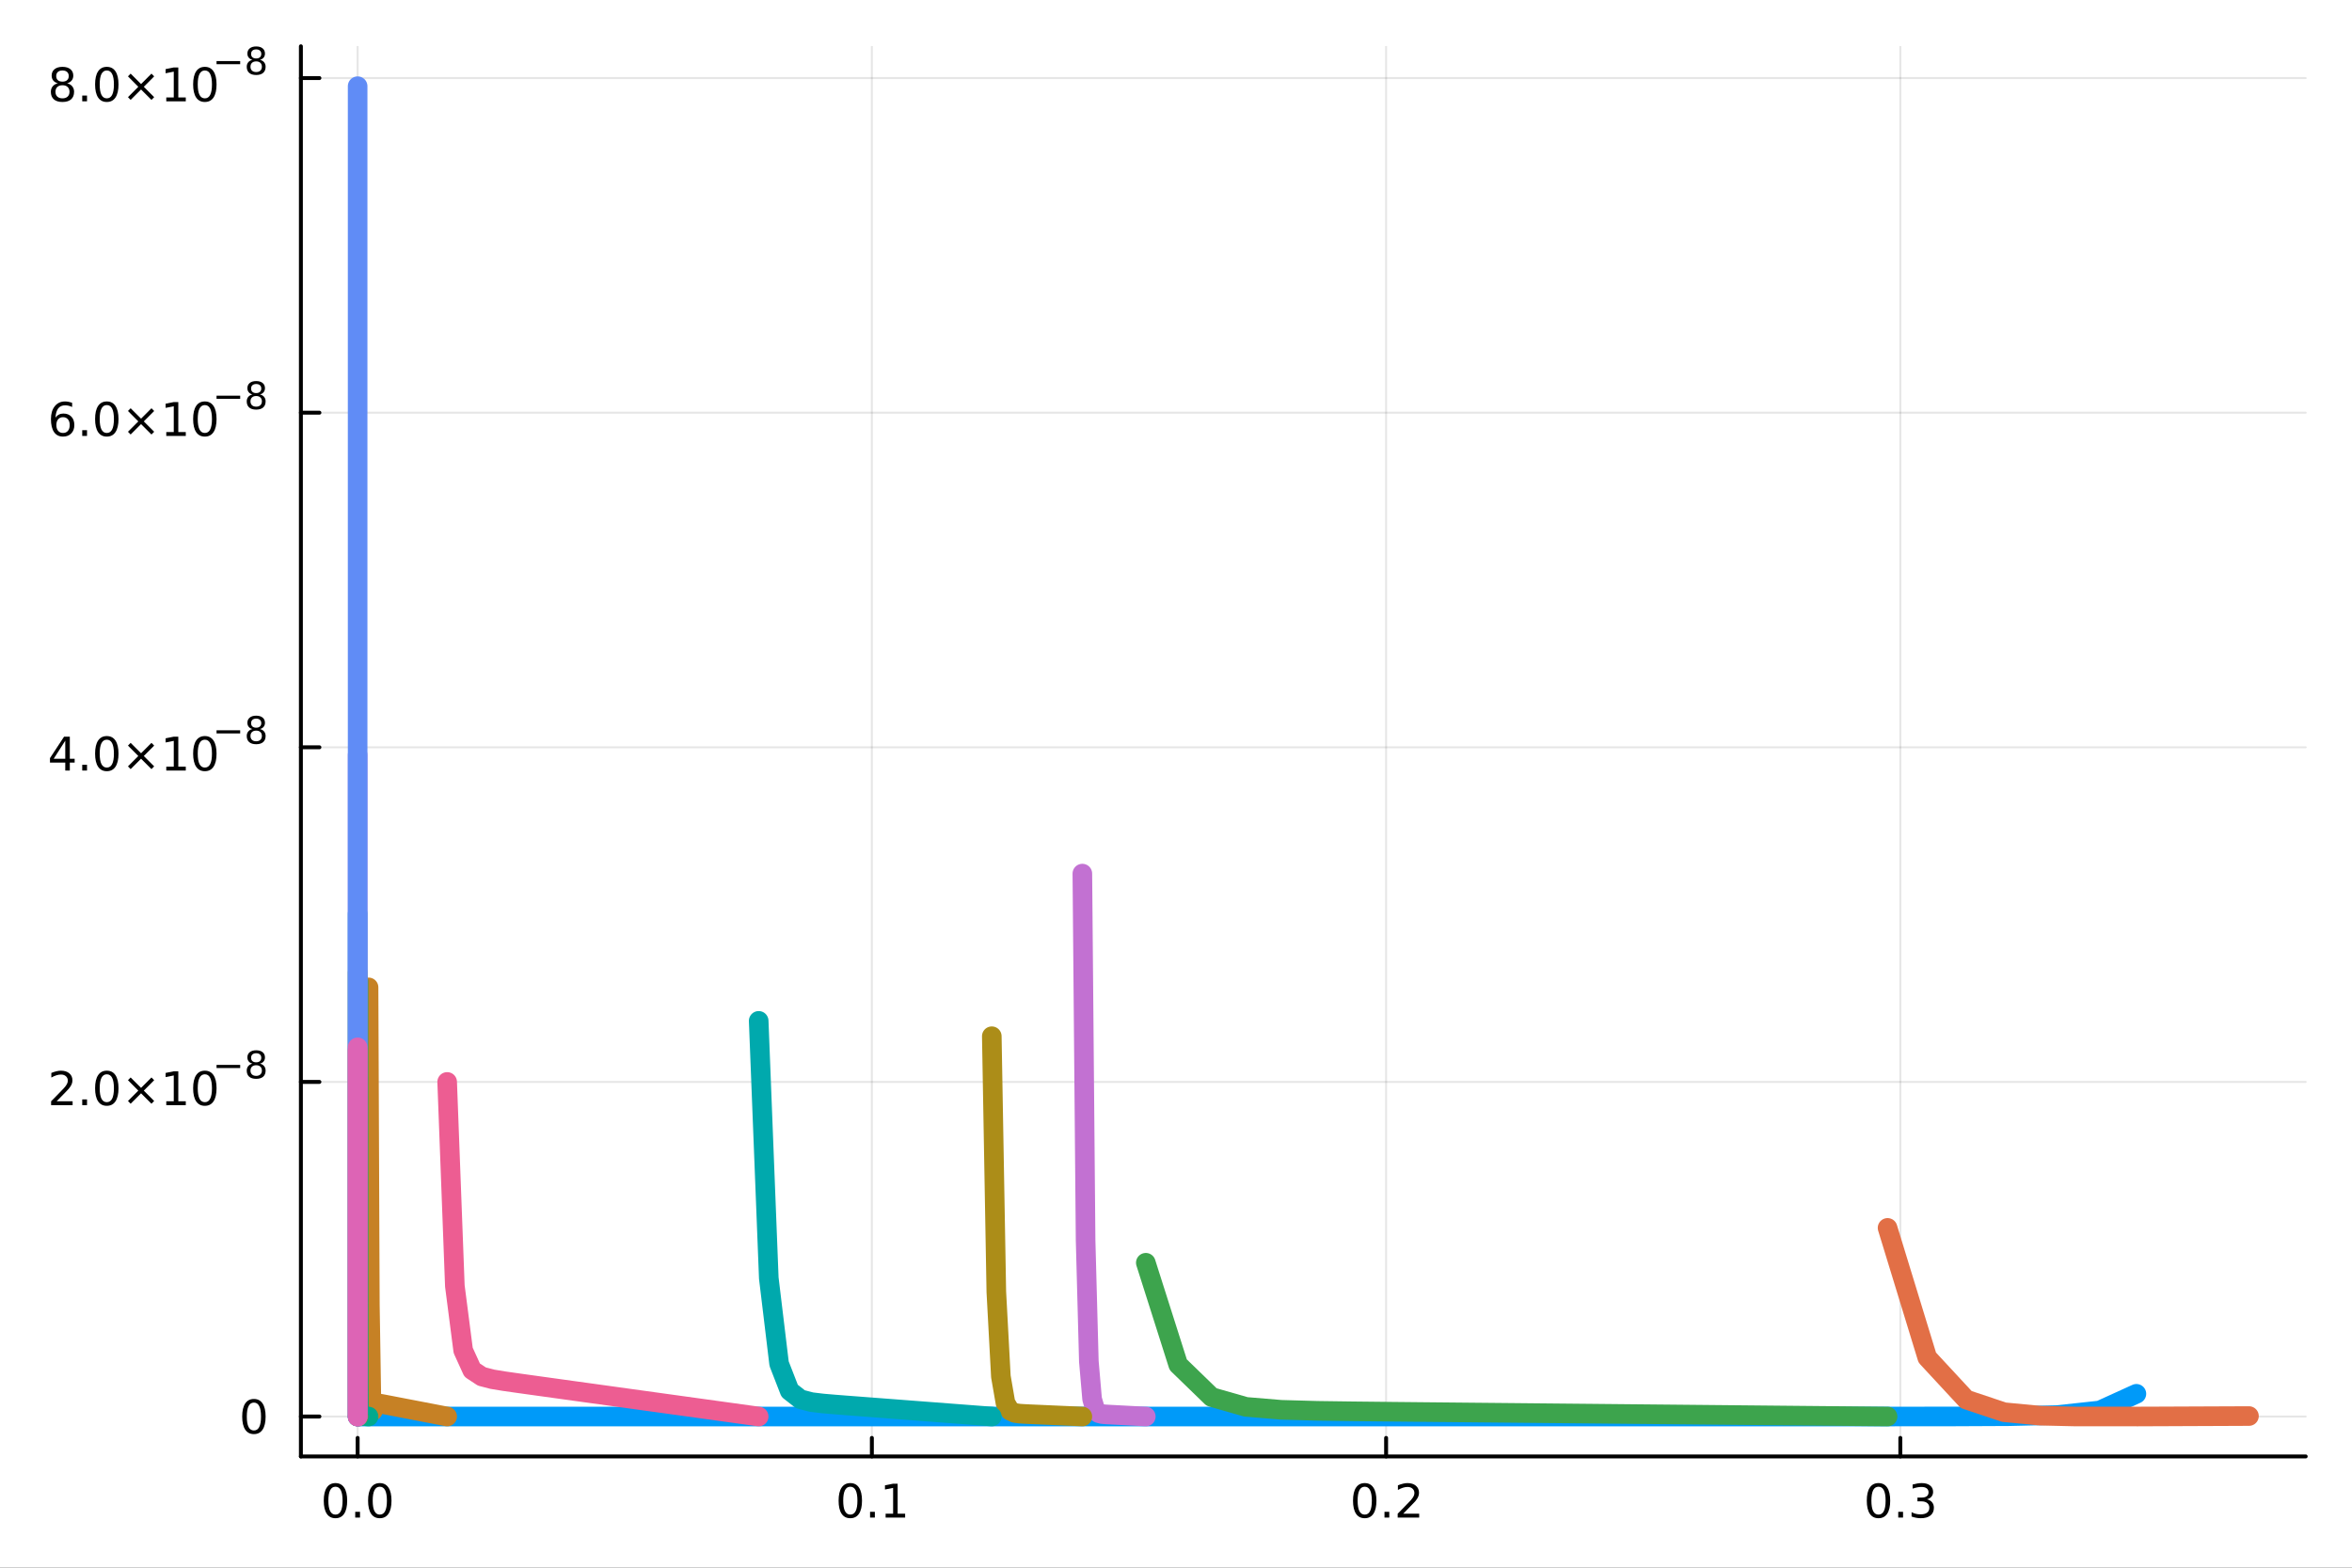 <?xml version="1.0" encoding="utf-8"?>
<svg xmlns="http://www.w3.org/2000/svg" xmlns:xlink="http://www.w3.org/1999/xlink" width="600" height="400" viewBox="0 0 2400 1600">
<rect x="0" y="0" width="2400" height="1600" fill="#333333" stroke="none"/>
<defs>
  <clipPath id="clip410">
    <rect x="0" y="0" width="2400" height="1600"/>
  </clipPath>
</defs>
<path clip-path="url(#clip410)" d="M0 1600 L2400 1600 L2400 0 L0 0  Z" fill="#ffffff" fill-rule="evenodd" fill-opacity="1"/>
<defs>
  <clipPath id="clip411">
    <rect x="480" y="0" width="1681" height="1600"/>
  </clipPath>
</defs>
<path clip-path="url(#clip410)" d="M307.034 1486.45 L2352.76 1486.45 L2352.76 47.244 L307.034 47.244  Z" fill="#ffffff" fill-rule="evenodd" fill-opacity="1"/>
<defs>
  <clipPath id="clip412">
    <rect x="307" y="47" width="2047" height="1440"/>
  </clipPath>
</defs>
<polyline clip-path="url(#clip412)" style="stroke:#000000; stroke-linecap:round; stroke-linejoin:round; stroke-width:2; stroke-opacity:0.1; fill:none" points="364.932,1486.45 364.932,47.244 "/>
<polyline clip-path="url(#clip412)" style="stroke:#000000; stroke-linecap:round; stroke-linejoin:round; stroke-width:2; stroke-opacity:0.1; fill:none" points="889.662,1486.45 889.662,47.244 "/>
<polyline clip-path="url(#clip412)" style="stroke:#000000; stroke-linecap:round; stroke-linejoin:round; stroke-width:2; stroke-opacity:0.1; fill:none" points="1414.39,1486.45 1414.39,47.244 "/>
<polyline clip-path="url(#clip412)" style="stroke:#000000; stroke-linecap:round; stroke-linejoin:round; stroke-width:2; stroke-opacity:0.1; fill:none" points="1939.12,1486.45 1939.12,47.244 "/>
<polyline clip-path="url(#clip412)" style="stroke:#000000; stroke-linecap:round; stroke-linejoin:round; stroke-width:2; stroke-opacity:0.1; fill:none" points="307.034,1445.72 2352.76,1445.72 "/>
<polyline clip-path="url(#clip412)" style="stroke:#000000; stroke-linecap:round; stroke-linejoin:round; stroke-width:2; stroke-opacity:0.1; fill:none" points="307.034,1104.21 2352.76,1104.21 "/>
<polyline clip-path="url(#clip412)" style="stroke:#000000; stroke-linecap:round; stroke-linejoin:round; stroke-width:2; stroke-opacity:0.1; fill:none" points="307.034,762.7 2352.76,762.7 "/>
<polyline clip-path="url(#clip412)" style="stroke:#000000; stroke-linecap:round; stroke-linejoin:round; stroke-width:2; stroke-opacity:0.1; fill:none" points="307.034,421.192 2352.76,421.192 "/>
<polyline clip-path="url(#clip412)" style="stroke:#000000; stroke-linecap:round; stroke-linejoin:round; stroke-width:2; stroke-opacity:0.1; fill:none" points="307.034,79.683 2352.76,79.683 "/>
<polyline clip-path="url(#clip410)" style="stroke:#000000; stroke-linecap:round; stroke-linejoin:round; stroke-width:4; stroke-opacity:1; fill:none" points="307.034,1486.45 2352.76,1486.45 "/>
<polyline clip-path="url(#clip410)" style="stroke:#000000; stroke-linecap:round; stroke-linejoin:round; stroke-width:4; stroke-opacity:1; fill:none" points="364.932,1486.45 364.932,1467.55 "/>
<polyline clip-path="url(#clip410)" style="stroke:#000000; stroke-linecap:round; stroke-linejoin:round; stroke-width:4; stroke-opacity:1; fill:none" points="889.662,1486.45 889.662,1467.55 "/>
<polyline clip-path="url(#clip410)" style="stroke:#000000; stroke-linecap:round; stroke-linejoin:round; stroke-width:4; stroke-opacity:1; fill:none" points="1414.39,1486.45 1414.39,1467.55 "/>
<polyline clip-path="url(#clip410)" style="stroke:#000000; stroke-linecap:round; stroke-linejoin:round; stroke-width:4; stroke-opacity:1; fill:none" points="1939.12,1486.45 1939.12,1467.55 "/>
<path clip-path="url(#clip410)" d="M342.317 1517.37 Q338.705 1517.37 336.877 1520.93 Q335.071 1524.47 335.071 1531.6 Q335.071 1538.71 336.877 1542.27 Q338.705 1545.82 342.317 1545.82 Q345.951 1545.82 347.756 1542.27 Q349.585 1538.71 349.585 1531.6 Q349.585 1524.47 347.756 1520.93 Q345.951 1517.37 342.317 1517.37 M342.317 1513.66 Q348.127 1513.66 351.182 1518.27 Q354.261 1522.85 354.261 1531.6 Q354.261 1540.33 351.182 1544.94 Q348.127 1549.52 342.317 1549.52 Q336.506 1549.52 333.428 1544.94 Q330.372 1540.33 330.372 1531.6 Q330.372 1522.85 333.428 1518.27 Q336.506 1513.66 342.317 1513.66 Z" fill="#000000" fill-rule="nonzero" fill-opacity="1" /><path clip-path="url(#clip410)" d="M362.478 1542.97 L367.363 1542.97 L367.363 1548.85 L362.478 1548.85 L362.478 1542.97 Z" fill="#000000" fill-rule="nonzero" fill-opacity="1" /><path clip-path="url(#clip410)" d="M387.548 1517.37 Q383.937 1517.37 382.108 1520.93 Q380.302 1524.47 380.302 1531.6 Q380.302 1538.71 382.108 1542.27 Q383.937 1545.82 387.548 1545.82 Q391.182 1545.82 392.988 1542.27 Q394.816 1538.71 394.816 1531.6 Q394.816 1524.47 392.988 1520.93 Q391.182 1517.37 387.548 1517.37 M387.548 1513.66 Q393.358 1513.66 396.413 1518.27 Q399.492 1522.85 399.492 1531.6 Q399.492 1540.33 396.413 1544.94 Q393.358 1549.52 387.548 1549.52 Q381.738 1549.52 378.659 1544.94 Q375.603 1540.33 375.603 1531.6 Q375.603 1522.85 378.659 1518.27 Q381.738 1513.66 387.548 1513.66 Z" fill="#000000" fill-rule="nonzero" fill-opacity="1" /><path clip-path="url(#clip410)" d="M867.66 1517.37 Q864.049 1517.37 862.22 1520.93 Q860.415 1524.47 860.415 1531.6 Q860.415 1538.71 862.22 1542.27 Q864.049 1545.82 867.66 1545.82 Q871.295 1545.82 873.1 1542.27 Q874.929 1538.71 874.929 1531.6 Q874.929 1524.47 873.1 1520.93 Q871.295 1517.37 867.66 1517.37 M867.66 1513.66 Q873.47 1513.66 876.526 1518.27 Q879.605 1522.85 879.605 1531.6 Q879.605 1540.33 876.526 1544.94 Q873.47 1549.52 867.66 1549.52 Q861.85 1549.52 858.771 1544.94 Q855.716 1540.33 855.716 1531.6 Q855.716 1522.85 858.771 1518.27 Q861.85 1513.66 867.66 1513.66 Z" fill="#000000" fill-rule="nonzero" fill-opacity="1" /><path clip-path="url(#clip410)" d="M887.822 1542.97 L892.706 1542.97 L892.706 1548.85 L887.822 1548.85 L887.822 1542.97 Z" fill="#000000" fill-rule="nonzero" fill-opacity="1" /><path clip-path="url(#clip410)" d="M903.702 1544.91 L911.341 1544.91 L911.341 1518.55 L903.03 1520.21 L903.03 1515.95 L911.294 1514.29 L915.97 1514.29 L915.97 1544.91 L923.609 1544.91 L923.609 1548.85 L903.702 1548.85 L903.702 1544.91 Z" fill="#000000" fill-rule="nonzero" fill-opacity="1" /><path clip-path="url(#clip410)" d="M1392.58 1517.37 Q1388.96 1517.37 1387.14 1520.93 Q1385.33 1524.47 1385.33 1531.6 Q1385.33 1538.71 1387.14 1542.27 Q1388.96 1545.82 1392.58 1545.82 Q1396.21 1545.82 1398.02 1542.27 Q1399.84 1538.71 1399.84 1531.6 Q1399.84 1524.47 1398.02 1520.93 Q1396.21 1517.37 1392.58 1517.37 M1392.58 1513.66 Q1398.39 1513.66 1401.44 1518.27 Q1404.52 1522.85 1404.52 1531.6 Q1404.52 1540.33 1401.44 1544.94 Q1398.39 1549.52 1392.58 1549.52 Q1386.77 1549.52 1383.69 1544.94 Q1380.63 1540.33 1380.63 1531.6 Q1380.63 1522.85 1383.69 1518.27 Q1386.77 1513.66 1392.58 1513.66 Z" fill="#000000" fill-rule="nonzero" fill-opacity="1" /><path clip-path="url(#clip410)" d="M1412.74 1542.97 L1417.62 1542.97 L1417.62 1548.85 L1412.74 1548.85 L1412.74 1542.97 Z" fill="#000000" fill-rule="nonzero" fill-opacity="1" /><path clip-path="url(#clip410)" d="M1431.83 1544.91 L1448.15 1544.91 L1448.15 1548.85 L1426.21 1548.85 L1426.21 1544.91 Q1428.87 1542.16 1433.46 1537.53 Q1438.06 1532.88 1439.24 1531.53 Q1441.49 1529.01 1442.37 1527.27 Q1443.27 1525.51 1443.27 1523.82 Q1443.27 1521.07 1441.33 1519.33 Q1439.4 1517.6 1436.3 1517.6 Q1434.1 1517.6 1431.65 1518.36 Q1429.22 1519.13 1426.44 1520.68 L1426.44 1515.95 Q1429.27 1514.82 1431.72 1514.24 Q1434.17 1513.66 1436.21 1513.66 Q1441.58 1513.66 1444.77 1516.35 Q1447.97 1519.03 1447.97 1523.52 Q1447.97 1525.65 1447.16 1527.57 Q1446.37 1529.47 1444.27 1532.07 Q1443.69 1532.74 1440.58 1535.95 Q1437.48 1539.15 1431.83 1544.91 Z" fill="#000000" fill-rule="nonzero" fill-opacity="1" /><path clip-path="url(#clip410)" d="M1916.83 1517.37 Q1913.22 1517.37 1911.39 1520.93 Q1909.59 1524.47 1909.59 1531.6 Q1909.59 1538.71 1911.39 1542.27 Q1913.22 1545.82 1916.83 1545.82 Q1920.47 1545.82 1922.27 1542.27 Q1924.1 1538.71 1924.1 1531.6 Q1924.1 1524.47 1922.27 1520.93 Q1920.47 1517.37 1916.83 1517.37 M1916.83 1513.66 Q1922.64 1513.66 1925.7 1518.27 Q1928.78 1522.85 1928.78 1531.6 Q1928.78 1540.33 1925.7 1544.94 Q1922.64 1549.52 1916.83 1549.52 Q1911.02 1549.52 1907.94 1544.94 Q1904.89 1540.33 1904.89 1531.6 Q1904.89 1522.85 1907.94 1518.27 Q1911.02 1513.66 1916.83 1513.66 Z" fill="#000000" fill-rule="nonzero" fill-opacity="1" /><path clip-path="url(#clip410)" d="M1936.99 1542.97 L1941.88 1542.97 L1941.88 1548.85 L1936.99 1548.85 L1936.99 1542.97 Z" fill="#000000" fill-rule="nonzero" fill-opacity="1" /><path clip-path="url(#clip410)" d="M1966.23 1530.21 Q1969.59 1530.93 1971.46 1533.2 Q1973.36 1535.47 1973.36 1538.8 Q1973.36 1543.92 1969.84 1546.72 Q1966.32 1549.52 1959.84 1549.52 Q1957.66 1549.52 1955.35 1549.08 Q1953.06 1548.66 1950.6 1547.81 L1950.6 1543.29 Q1952.55 1544.43 1954.86 1545.01 Q1957.18 1545.58 1959.7 1545.58 Q1964.1 1545.58 1966.39 1543.85 Q1968.71 1542.11 1968.71 1538.8 Q1968.71 1535.75 1966.55 1534.03 Q1964.42 1532.3 1960.6 1532.3 L1956.58 1532.3 L1956.58 1528.45 L1960.79 1528.45 Q1964.24 1528.45 1966.07 1527.09 Q1967.9 1525.7 1967.9 1523.11 Q1967.9 1520.45 1966 1519.03 Q1964.12 1517.6 1960.6 1517.6 Q1958.68 1517.6 1956.48 1518.01 Q1954.29 1518.43 1951.65 1519.31 L1951.65 1515.14 Q1954.31 1514.4 1956.62 1514.03 Q1958.96 1513.66 1961.02 1513.66 Q1966.35 1513.66 1969.45 1516.09 Q1972.55 1518.5 1972.55 1522.62 Q1972.55 1525.49 1970.91 1527.48 Q1969.26 1529.45 1966.23 1530.21 Z" fill="#000000" fill-rule="nonzero" fill-opacity="1" /><polyline clip-path="url(#clip410)" style="stroke:#000000; stroke-linecap:round; stroke-linejoin:round; stroke-width:4; stroke-opacity:1; fill:none" points="307.034,1486.45 307.034,47.244 "/>
<polyline clip-path="url(#clip410)" style="stroke:#000000; stroke-linecap:round; stroke-linejoin:round; stroke-width:4; stroke-opacity:1; fill:none" points="307.034,1445.72 325.932,1445.72 "/>
<polyline clip-path="url(#clip410)" style="stroke:#000000; stroke-linecap:round; stroke-linejoin:round; stroke-width:4; stroke-opacity:1; fill:none" points="307.034,1104.21 325.932,1104.21 "/>
<polyline clip-path="url(#clip410)" style="stroke:#000000; stroke-linecap:round; stroke-linejoin:round; stroke-width:4; stroke-opacity:1; fill:none" points="307.034,762.7 325.932,762.7 "/>
<polyline clip-path="url(#clip410)" style="stroke:#000000; stroke-linecap:round; stroke-linejoin:round; stroke-width:4; stroke-opacity:1; fill:none" points="307.034,421.192 325.932,421.192 "/>
<polyline clip-path="url(#clip410)" style="stroke:#000000; stroke-linecap:round; stroke-linejoin:round; stroke-width:4; stroke-opacity:1; fill:none" points="307.034,79.683 325.932,79.683 "/>
<path clip-path="url(#clip410)" d="M259.09 1431.51 Q255.479 1431.51 253.65 1435.08 Q251.845 1438.62 251.845 1445.75 Q251.845 1452.86 253.65 1456.42 Q255.479 1459.96 259.09 1459.96 Q262.724 1459.96 264.53 1456.42 Q266.358 1452.86 266.358 1445.75 Q266.358 1438.62 264.53 1435.08 Q262.724 1431.51 259.09 1431.51 M259.09 1427.81 Q264.9 1427.81 267.956 1432.42 Q271.034 1437 271.034 1445.75 Q271.034 1454.48 267.956 1459.08 Q264.9 1463.67 259.09 1463.67 Q253.28 1463.67 250.201 1459.08 Q247.146 1454.48 247.146 1445.75 Q247.146 1437 250.201 1432.42 Q253.28 1427.81 259.09 1427.81 Z" fill="#000000" fill-rule="nonzero" fill-opacity="1" /><path clip-path="url(#clip410)" d="M57.775 1124 L74.094 1124 L74.094 1127.94 L52.15 1127.94 L52.15 1124 Q54.812 1121.25 59.395 1116.62 Q64.001 1111.96 65.182 1110.62 Q67.427 1108.1 68.307 1106.36 Q69.21 1104.6 69.21 1102.91 Q69.21 1100.16 67.265 1098.42 Q65.344 1096.69 62.242 1096.69 Q60.043 1096.69 57.589 1097.45 Q55.159 1098.21 52.381 1099.76 L52.381 1095.04 Q55.205 1093.91 57.659 1093.33 Q60.112 1092.75 62.15 1092.75 Q67.52 1092.75 70.714 1095.44 Q73.909 1098.12 73.909 1102.61 Q73.909 1104.74 73.099 1106.66 Q72.311 1108.56 70.205 1111.15 Q69.626 1111.82 66.525 1115.04 Q63.423 1118.24 57.775 1124 Z" fill="#000000" fill-rule="nonzero" fill-opacity="1" /><path clip-path="url(#clip410)" d="M83.909 1122.06 L88.793 1122.06 L88.793 1127.94 L83.909 1127.94 L83.909 1122.06 Z" fill="#000000" fill-rule="nonzero" fill-opacity="1" /><path clip-path="url(#clip410)" d="M108.978 1096.45 Q105.367 1096.45 103.538 1100.02 Q101.733 1103.56 101.733 1110.69 Q101.733 1117.8 103.538 1121.36 Q105.367 1124.9 108.978 1124.9 Q112.612 1124.9 114.418 1121.36 Q116.246 1117.8 116.246 1110.69 Q116.246 1103.56 114.418 1100.02 Q112.612 1096.45 108.978 1096.45 M108.978 1092.75 Q114.788 1092.75 117.844 1097.36 Q120.922 1101.94 120.922 1110.69 Q120.922 1119.42 117.844 1124.02 Q114.788 1128.61 108.978 1128.61 Q103.168 1128.61 100.089 1124.02 Q97.034 1119.42 97.034 1110.69 Q97.034 1101.94 100.089 1097.36 Q103.168 1092.75 108.978 1092.75 Z" fill="#000000" fill-rule="nonzero" fill-opacity="1" /><path clip-path="url(#clip410)" d="M157.311 1102.47 L146.732 1113.1 L157.311 1123.68 L154.556 1126.48 L143.931 1115.85 L133.306 1126.48 L130.575 1123.68 L141.131 1113.1 L130.575 1102.47 L133.306 1099.67 L143.931 1110.3 L154.556 1099.67 L157.311 1102.47 Z" fill="#000000" fill-rule="nonzero" fill-opacity="1" /><path clip-path="url(#clip410)" d="M169.672 1124 L177.311 1124 L177.311 1097.63 L169.001 1099.3 L169.001 1095.04 L177.265 1093.38 L181.94 1093.38 L181.94 1124 L189.579 1124 L189.579 1127.94 L169.672 1127.94 L169.672 1124 Z" fill="#000000" fill-rule="nonzero" fill-opacity="1" /><path clip-path="url(#clip410)" d="M209.024 1096.45 Q205.413 1096.45 203.584 1100.02 Q201.778 1103.56 201.778 1110.69 Q201.778 1117.8 203.584 1121.36 Q205.413 1124.9 209.024 1124.9 Q212.658 1124.9 214.463 1121.36 Q216.292 1117.8 216.292 1110.69 Q216.292 1103.56 214.463 1100.02 Q212.658 1096.45 209.024 1096.45 M209.024 1092.75 Q214.834 1092.75 217.889 1097.36 Q220.968 1101.94 220.968 1110.69 Q220.968 1119.42 217.889 1124.02 Q214.834 1128.61 209.024 1128.61 Q203.214 1128.61 200.135 1124.02 Q197.079 1119.42 197.079 1110.69 Q197.079 1101.94 200.135 1097.36 Q203.214 1092.75 209.024 1092.75 Z" fill="#000000" fill-rule="nonzero" fill-opacity="1" /><path clip-path="url(#clip410)" d="M220.968 1086.85 L245.08 1086.85 L245.08 1090.05 L220.968 1090.05 L220.968 1086.85 Z" fill="#000000" fill-rule="nonzero" fill-opacity="1" /><path clip-path="url(#clip410)" d="M261.405 1087.19 Q258.696 1087.19 257.135 1088.64 Q255.593 1090.09 255.593 1092.63 Q255.593 1095.16 257.135 1096.61 Q258.696 1098.06 261.405 1098.06 Q264.113 1098.06 265.674 1096.61 Q267.235 1095.15 267.235 1092.63 Q267.235 1090.09 265.674 1088.64 Q264.132 1087.19 261.405 1087.19 M257.606 1085.57 Q255.161 1084.97 253.788 1083.3 Q252.433 1081.62 252.433 1079.22 Q252.433 1075.85 254.822 1073.89 Q257.229 1071.94 261.405 1071.94 Q265.599 1071.94 267.987 1073.89 Q270.376 1075.85 270.376 1079.22 Q270.376 1081.62 269.003 1083.3 Q267.649 1084.97 265.223 1085.57 Q267.969 1086.21 269.492 1088.07 Q271.034 1089.94 271.034 1092.63 Q271.034 1096.71 268.533 1098.89 Q266.05 1101.07 261.405 1101.07 Q256.759 1101.07 254.258 1098.89 Q251.775 1096.71 251.775 1092.63 Q251.775 1089.94 253.317 1088.07 Q254.86 1086.21 257.606 1085.57 M256.214 1079.57 Q256.214 1081.75 257.568 1082.98 Q258.941 1084.2 261.405 1084.2 Q263.85 1084.2 265.223 1082.98 Q266.615 1081.75 266.615 1079.57 Q266.615 1077.39 265.223 1076.17 Q263.85 1074.95 261.405 1074.95 Q258.941 1074.95 257.568 1076.17 Q256.214 1077.39 256.214 1079.57 Z" fill="#000000" fill-rule="nonzero" fill-opacity="1" /><path clip-path="url(#clip410)" d="M66.594 755.941 L54.788 774.39 L66.594 774.39 L66.594 755.941 M65.367 751.867 L71.247 751.867 L71.247 774.39 L76.177 774.39 L76.177 778.279 L71.247 778.279 L71.247 786.427 L66.594 786.427 L66.594 778.279 L50.992 778.279 L50.992 773.765 L65.367 751.867 Z" fill="#000000" fill-rule="nonzero" fill-opacity="1" /><path clip-path="url(#clip410)" d="M83.909 780.548 L88.793 780.548 L88.793 786.427 L83.909 786.427 L83.909 780.548 Z" fill="#000000" fill-rule="nonzero" fill-opacity="1" /><path clip-path="url(#clip410)" d="M108.978 754.946 Q105.367 754.946 103.538 758.511 Q101.733 762.052 101.733 769.182 Q101.733 776.288 103.538 779.853 Q105.367 783.395 108.978 783.395 Q112.612 783.395 114.418 779.853 Q116.246 776.288 116.246 769.182 Q116.246 762.052 114.418 758.511 Q112.612 754.946 108.978 754.946 M108.978 751.242 Q114.788 751.242 117.844 755.849 Q120.922 760.432 120.922 769.182 Q120.922 777.909 117.844 782.515 Q114.788 787.098 108.978 787.098 Q103.168 787.098 100.089 782.515 Q97.034 777.909 97.034 769.182 Q97.034 760.432 100.089 755.849 Q103.168 751.242 108.978 751.242 Z" fill="#000000" fill-rule="nonzero" fill-opacity="1" /><path clip-path="url(#clip410)" d="M157.311 760.964 L146.732 771.589 L157.311 782.168 L154.556 784.969 L143.931 774.344 L133.306 784.969 L130.575 782.168 L141.131 771.589 L130.575 760.964 L133.306 758.163 L143.931 768.788 L154.556 758.163 L157.311 760.964 Z" fill="#000000" fill-rule="nonzero" fill-opacity="1" /><path clip-path="url(#clip410)" d="M169.672 782.492 L177.311 782.492 L177.311 756.126 L169.001 757.793 L169.001 753.534 L177.265 751.867 L181.94 751.867 L181.94 782.492 L189.579 782.492 L189.579 786.427 L169.672 786.427 L169.672 782.492 Z" fill="#000000" fill-rule="nonzero" fill-opacity="1" /><path clip-path="url(#clip410)" d="M209.024 754.946 Q205.413 754.946 203.584 758.511 Q201.778 762.052 201.778 769.182 Q201.778 776.288 203.584 779.853 Q205.413 783.395 209.024 783.395 Q212.658 783.395 214.463 779.853 Q216.292 776.288 216.292 769.182 Q216.292 762.052 214.463 758.511 Q212.658 754.946 209.024 754.946 M209.024 751.242 Q214.834 751.242 217.889 755.849 Q220.968 760.432 220.968 769.182 Q220.968 777.909 217.889 782.515 Q214.834 787.098 209.024 787.098 Q203.214 787.098 200.135 782.515 Q197.079 777.909 197.079 769.182 Q197.079 760.432 200.135 755.849 Q203.214 751.242 209.024 751.242 Z" fill="#000000" fill-rule="nonzero" fill-opacity="1" /><path clip-path="url(#clip410)" d="M220.968 745.344 L245.08 745.344 L245.08 748.541 L220.968 748.541 L220.968 745.344 Z" fill="#000000" fill-rule="nonzero" fill-opacity="1" /><path clip-path="url(#clip410)" d="M261.405 745.682 Q258.696 745.682 257.135 747.13 Q255.593 748.578 255.593 751.118 Q255.593 753.657 257.135 755.105 Q258.696 756.553 261.405 756.553 Q264.113 756.553 265.674 755.105 Q267.235 753.638 267.235 751.118 Q267.235 748.578 265.674 747.13 Q264.132 745.682 261.405 745.682 M257.606 744.065 Q255.161 743.463 253.788 741.789 Q252.433 740.115 252.433 737.708 Q252.433 734.341 254.822 732.385 Q257.229 730.429 261.405 730.429 Q265.599 730.429 267.987 732.385 Q270.376 734.341 270.376 737.708 Q270.376 740.115 269.003 741.789 Q267.649 743.463 265.223 744.065 Q267.969 744.704 269.492 746.566 Q271.034 748.428 271.034 751.118 Q271.034 755.199 268.533 757.38 Q266.05 759.562 261.405 759.562 Q256.759 759.562 254.258 757.38 Q251.775 755.199 251.775 751.118 Q251.775 748.428 253.317 746.566 Q254.86 744.704 257.606 744.065 M256.214 738.065 Q256.214 740.247 257.568 741.469 Q258.941 742.692 261.405 742.692 Q263.85 742.692 265.223 741.469 Q266.615 740.247 266.615 738.065 Q266.615 735.883 265.223 734.661 Q263.85 733.438 261.405 733.438 Q258.941 733.438 257.568 734.661 Q256.214 735.883 256.214 738.065 Z" fill="#000000" fill-rule="nonzero" fill-opacity="1" /><path clip-path="url(#clip410)" d="M64.325 425.776 Q61.177 425.776 59.325 427.928 Q57.497 430.081 57.497 433.831 Q57.497 437.558 59.325 439.734 Q61.177 441.887 64.325 441.887 Q67.474 441.887 69.302 439.734 Q71.154 437.558 71.154 433.831 Q71.154 430.081 69.302 427.928 Q67.474 425.776 64.325 425.776 M73.608 411.123 L73.608 415.382 Q71.849 414.549 70.043 414.109 Q68.261 413.669 66.501 413.669 Q61.872 413.669 59.418 416.794 Q56.987 419.919 56.64 426.239 Q58.006 424.225 60.066 423.16 Q62.126 422.072 64.603 422.072 Q69.811 422.072 72.821 425.243 Q75.853 428.391 75.853 433.831 Q75.853 439.155 72.705 442.373 Q69.557 445.59 64.325 445.59 Q58.33 445.59 55.159 441.007 Q51.987 436.401 51.987 427.674 Q51.987 419.479 55.876 414.618 Q59.765 409.734 66.316 409.734 Q68.075 409.734 69.858 410.081 Q71.663 410.429 73.608 411.123 Z" fill="#000000" fill-rule="nonzero" fill-opacity="1" /><path clip-path="url(#clip410)" d="M83.909 439.04 L88.793 439.04 L88.793 444.919 L83.909 444.919 L83.909 439.04 Z" fill="#000000" fill-rule="nonzero" fill-opacity="1" /><path clip-path="url(#clip410)" d="M108.978 413.438 Q105.367 413.438 103.538 417.003 Q101.733 420.544 101.733 427.674 Q101.733 434.78 103.538 438.345 Q105.367 441.887 108.978 441.887 Q112.612 441.887 114.418 438.345 Q116.246 434.78 116.246 427.674 Q116.246 420.544 114.418 417.003 Q112.612 413.438 108.978 413.438 M108.978 409.734 Q114.788 409.734 117.844 414.341 Q120.922 418.924 120.922 427.674 Q120.922 436.401 117.844 441.007 Q114.788 445.59 108.978 445.59 Q103.168 445.59 100.089 441.007 Q97.034 436.401 97.034 427.674 Q97.034 418.924 100.089 414.341 Q103.168 409.734 108.978 409.734 Z" fill="#000000" fill-rule="nonzero" fill-opacity="1" /><path clip-path="url(#clip410)" d="M157.311 419.456 L146.732 430.081 L157.311 440.66 L154.556 443.461 L143.931 432.836 L133.306 443.461 L130.575 440.66 L141.131 430.081 L130.575 419.456 L133.306 416.655 L143.931 427.28 L154.556 416.655 L157.311 419.456 Z" fill="#000000" fill-rule="nonzero" fill-opacity="1" /><path clip-path="url(#clip410)" d="M169.672 440.984 L177.311 440.984 L177.311 414.618 L169.001 416.285 L169.001 412.026 L177.265 410.359 L181.94 410.359 L181.94 440.984 L189.579 440.984 L189.579 444.919 L169.672 444.919 L169.672 440.984 Z" fill="#000000" fill-rule="nonzero" fill-opacity="1" /><path clip-path="url(#clip410)" d="M209.024 413.438 Q205.413 413.438 203.584 417.003 Q201.778 420.544 201.778 427.674 Q201.778 434.78 203.584 438.345 Q205.413 441.887 209.024 441.887 Q212.658 441.887 214.463 438.345 Q216.292 434.78 216.292 427.674 Q216.292 420.544 214.463 417.003 Q212.658 413.438 209.024 413.438 M209.024 409.734 Q214.834 409.734 217.889 414.341 Q220.968 418.924 220.968 427.674 Q220.968 436.401 217.889 441.007 Q214.834 445.59 209.024 445.59 Q203.214 445.59 200.135 441.007 Q197.079 436.401 197.079 427.674 Q197.079 418.924 200.135 414.341 Q203.214 409.734 209.024 409.734 Z" fill="#000000" fill-rule="nonzero" fill-opacity="1" /><path clip-path="url(#clip410)" d="M220.968 403.835 L245.08 403.835 L245.08 407.033 L220.968 407.033 L220.968 403.835 Z" fill="#000000" fill-rule="nonzero" fill-opacity="1" /><path clip-path="url(#clip410)" d="M261.405 404.174 Q258.696 404.174 257.135 405.622 Q255.593 407.07 255.593 409.609 Q255.593 412.148 257.135 413.597 Q258.696 415.045 261.405 415.045 Q264.113 415.045 265.674 413.597 Q267.235 412.13 267.235 409.609 Q267.235 407.07 265.674 405.622 Q264.132 404.174 261.405 404.174 M257.606 402.557 Q255.161 401.955 253.788 400.281 Q252.433 398.607 252.433 396.199 Q252.433 392.833 254.822 390.877 Q257.229 388.921 261.405 388.921 Q265.599 388.921 267.987 390.877 Q270.376 392.833 270.376 396.199 Q270.376 398.607 269.003 400.281 Q267.649 401.955 265.223 402.557 Q267.969 403.196 269.492 405.058 Q271.034 406.92 271.034 409.609 Q271.034 413.691 268.533 415.872 Q266.05 418.054 261.405 418.054 Q256.759 418.054 254.258 415.872 Q251.775 413.691 251.775 409.609 Q251.775 406.92 253.317 405.058 Q254.86 403.196 257.606 402.557 M256.214 396.557 Q256.214 398.739 257.568 399.961 Q258.941 401.184 261.405 401.184 Q263.85 401.184 265.223 399.961 Q266.615 398.739 266.615 396.557 Q266.615 394.375 265.223 393.153 Q263.85 391.93 261.405 391.93 Q258.941 391.93 257.568 393.153 Q256.214 394.375 256.214 396.557 Z" fill="#000000" fill-rule="nonzero" fill-opacity="1" /><path clip-path="url(#clip410)" d="M63.747 86.999 Q60.413 86.999 58.492 88.781 Q56.594 90.564 56.594 93.689 Q56.594 96.814 58.492 98.596 Q60.413 100.379 63.747 100.379 Q67.08 100.379 69.001 98.596 Q70.923 96.791 70.923 93.689 Q70.923 90.564 69.001 88.781 Q67.103 86.999 63.747 86.999 M59.071 85.008 Q56.062 84.268 54.372 82.207 Q52.705 80.147 52.705 77.184 Q52.705 73.041 55.645 70.633 Q58.608 68.226 63.747 68.226 Q68.909 68.226 71.849 70.633 Q74.788 73.041 74.788 77.184 Q74.788 80.147 73.099 82.207 Q71.432 84.268 68.446 85.008 Q71.825 85.795 73.7 88.087 Q75.599 90.379 75.599 93.689 Q75.599 98.712 72.52 101.397 Q69.464 104.082 63.747 104.082 Q58.029 104.082 54.95 101.397 Q51.895 98.712 51.895 93.689 Q51.895 90.379 53.793 88.087 Q55.691 85.795 59.071 85.008 M57.358 77.624 Q57.358 80.309 59.025 81.814 Q60.714 83.319 63.747 83.319 Q66.756 83.319 68.446 81.814 Q70.159 80.309 70.159 77.624 Q70.159 74.939 68.446 73.434 Q66.756 71.93 63.747 71.93 Q60.714 71.93 59.025 73.434 Q57.358 74.939 57.358 77.624 Z" fill="#000000" fill-rule="nonzero" fill-opacity="1" /><path clip-path="url(#clip410)" d="M83.909 97.531 L88.793 97.531 L88.793 103.411 L83.909 103.411 L83.909 97.531 Z" fill="#000000" fill-rule="nonzero" fill-opacity="1" /><path clip-path="url(#clip410)" d="M108.978 71.93 Q105.367 71.93 103.538 75.495 Q101.733 79.036 101.733 86.166 Q101.733 93.272 103.538 96.837 Q105.367 100.379 108.978 100.379 Q112.612 100.379 114.418 96.837 Q116.246 93.272 116.246 86.166 Q116.246 79.036 114.418 75.495 Q112.612 71.93 108.978 71.93 M108.978 68.226 Q114.788 68.226 117.844 72.832 Q120.922 77.416 120.922 86.166 Q120.922 94.893 117.844 99.499 Q114.788 104.082 108.978 104.082 Q103.168 104.082 100.089 99.499 Q97.034 94.893 97.034 86.166 Q97.034 77.416 100.089 72.832 Q103.168 68.226 108.978 68.226 Z" fill="#000000" fill-rule="nonzero" fill-opacity="1" /><path clip-path="url(#clip410)" d="M157.311 77.948 L146.732 88.573 L157.311 99.152 L154.556 101.953 L143.931 91.328 L133.306 101.953 L130.575 99.152 L141.131 88.573 L130.575 77.948 L133.306 75.147 L143.931 85.772 L154.556 75.147 L157.311 77.948 Z" fill="#000000" fill-rule="nonzero" fill-opacity="1" /><path clip-path="url(#clip410)" d="M169.672 99.476 L177.311 99.476 L177.311 73.11 L169.001 74.777 L169.001 70.518 L177.265 68.851 L181.94 68.851 L181.94 99.476 L189.579 99.476 L189.579 103.411 L169.672 103.411 L169.672 99.476 Z" fill="#000000" fill-rule="nonzero" fill-opacity="1" /><path clip-path="url(#clip410)" d="M209.024 71.93 Q205.413 71.93 203.584 75.495 Q201.778 79.036 201.778 86.166 Q201.778 93.272 203.584 96.837 Q205.413 100.379 209.024 100.379 Q212.658 100.379 214.463 96.837 Q216.292 93.272 216.292 86.166 Q216.292 79.036 214.463 75.495 Q212.658 71.93 209.024 71.93 M209.024 68.226 Q214.834 68.226 217.889 72.832 Q220.968 77.416 220.968 86.166 Q220.968 94.893 217.889 99.499 Q214.834 104.082 209.024 104.082 Q203.214 104.082 200.135 99.499 Q197.079 94.893 197.079 86.166 Q197.079 77.416 200.135 72.832 Q203.214 68.226 209.024 68.226 Z" fill="#000000" fill-rule="nonzero" fill-opacity="1" /><path clip-path="url(#clip410)" d="M220.968 62.327 L245.08 62.327 L245.08 65.525 L220.968 65.525 L220.968 62.327 Z" fill="#000000" fill-rule="nonzero" fill-opacity="1" /><path clip-path="url(#clip410)" d="M261.405 62.666 Q258.696 62.666 257.135 64.114 Q255.593 65.562 255.593 68.101 Q255.593 70.64 257.135 72.089 Q258.696 73.537 261.405 73.537 Q264.113 73.537 265.674 72.089 Q267.235 70.622 267.235 68.101 Q267.235 65.562 265.674 64.114 Q264.132 62.666 261.405 62.666 M257.606 61.048 Q255.161 60.447 253.788 58.773 Q252.433 57.099 252.433 54.691 Q252.433 51.325 254.822 49.369 Q257.229 47.413 261.405 47.413 Q265.599 47.413 267.987 49.369 Q270.376 51.325 270.376 54.691 Q270.376 57.099 269.003 58.773 Q267.649 60.447 265.223 61.048 Q267.969 61.688 269.492 63.55 Q271.034 65.412 271.034 68.101 Q271.034 72.183 268.533 74.364 Q266.05 76.546 261.405 76.546 Q256.759 76.546 254.258 74.364 Q251.775 72.183 251.775 68.101 Q251.775 65.412 253.317 63.55 Q254.86 61.688 257.606 61.048 M256.214 55.049 Q256.214 57.23 257.568 58.453 Q258.941 59.675 261.405 59.675 Q263.85 59.675 265.223 58.453 Q266.615 57.23 266.615 55.049 Q266.615 52.867 265.223 51.645 Q263.85 50.422 261.405 50.422 Q258.941 50.422 257.568 51.645 Q256.214 52.867 256.214 55.049 Z" fill="#000000" fill-rule="nonzero" fill-opacity="1" /><polyline clip-path="url(#clip412)" style="stroke:#009af9; stroke-linecap:round; stroke-linejoin:round; stroke-width:20; stroke-opacity:1; fill:none" points="364.932,1445.72 520.386,1445.72 669.35,1445.72 811.742,1445.72 947.489,1445.72 1076.53,1445.72 1198.81,1445.72 1314.29,1445.72 1422.97,1445.72 1524.82,1445.72 1619.86,1445.72 1708.13,1445.72 1789.67,1445.72 1864.54,1445.71 1932.84,1445.71 1994.66,1445.65 2050.14,1445.39 2099.41,1444.21 2142.64,1439.53 2180,1422.53 "/>
<polyline clip-path="url(#clip412)" style="stroke:#e26f46; stroke-linecap:round; stroke-linejoin:round; stroke-width:20; stroke-opacity:1; fill:none" points="2180,1445.72 2221.73,1445.54 2253.16,1445.41 2275.23,1445.32 2288.85,1445.26 2294.86,1445.24 2294.03,1445.24 2287.08,1445.27 2274.7,1445.32 2257.49,1445.39 2236.05,1445.48 2210.88,1445.59 2182.49,1445.69 2151.3,1445.66 2117.74,1445.69 2082.17,1444.87 2044.92,1441.32 2006.31,1428.4 1966.61,1385.57 1926.08,1253.2 "/>
<polyline clip-path="url(#clip412)" style="stroke:#3da44d; stroke-linecap:round; stroke-linejoin:round; stroke-width:20; stroke-opacity:1; fill:none" points="1926.08,1445.72 1883.42,1445.3 1840.34,1444.89 1797.04,1444.47 1753.69,1444.05 1710.45,1443.63 1667.46,1443.22 1624.84,1442.8 1582.69,1442.4 1541.11,1441.99 1500.17,1441.6 1459.95,1441.21 1420.51,1440.82 1381.89,1440.41 1344.13,1439.89 1307.26,1438.86 1271.32,1435.86 1236.32,1425.85 1202.27,1392.83 1169.19,1288.78 "/>
<polyline clip-path="url(#clip412)" style="stroke:#c271d2; stroke-linecap:round; stroke-linejoin:round; stroke-width:20; stroke-opacity:1; fill:none" points="1169.19,1445.72 1165.68,1445.53 1162.18,1445.35 1158.7,1445.16 1155.22,1444.98 1151.76,1444.8 1148.3,1444.61 1144.86,1444.43 1141.43,1444.25 1138.01,1444.07 1134.6,1443.89 1131.21,1443.71 1127.82,1443.5 1124.45,1443.17 1121.09,1442.28 1117.74,1439.16 1114.4,1427.91 1111.07,1389.38 1107.75,1265.54 1104.44,891.603 "/>
<polyline clip-path="url(#clip412)" style="stroke:#ac8d18; stroke-linecap:round; stroke-linejoin:round; stroke-width:20; stroke-opacity:1; fill:none" points="1104.44,1445.71 1099.34,1445.49 1094.26,1445.27 1089.21,1445.05 1084.18,1444.83 1079.18,1444.61 1074.21,1444.39 1069.27,1444.17 1064.35,1443.95 1059.46,1443.73 1054.6,1443.52 1049.76,1443.3 1044.95,1443.07 1040.17,1442.75 1035.41,1442.04 1030.69,1439.78 1025.98,1431.86 1021.31,1404.9 1016.66,1318.46 1012.04,1057.59 "/>
<polyline clip-path="url(#clip412)" style="stroke:#00a9ad; stroke-linecap:round; stroke-linejoin:round; stroke-width:20; stroke-opacity:1; fill:none" points="1012.04,1445.72 997.145,1444.58 982.534,1443.46 968.199,1442.37 954.139,1441.29 940.35,1440.24 926.831,1439.21 913.577,1438.19 900.587,1437.2 887.858,1436.23 875.385,1435.27 863.167,1434.34 851.199,1433.4 839.48,1432.4 828.004,1431.02 816.77,1428.1 805.772,1419.51 795.009,1391.83 784.477,1304.43 774.171,1041.9 "/>
<polyline clip-path="url(#clip412)" style="stroke:#ed5d92; stroke-linecap:round; stroke-linejoin:round; stroke-width:20; stroke-opacity:1; fill:none" points="774.171,1445.72 744.792,1441.64 717.302,1437.83 691.608,1434.27 667.616,1430.95 645.234,1427.85 624.373,1424.95 604.947,1422.26 586.87,1419.76 570.061,1417.43 554.444,1415.26 539.942,1413.25 526.485,1411.37 514.006,1409.58 502.44,1407.68 491.726,1404.9 481.806,1398.37 472.627,1378.21 464.138,1312.5 456.289,1104.23 "/>
<polyline clip-path="url(#clip412)" style="stroke:#c68125; stroke-linecap:round; stroke-linejoin:round; stroke-width:20; stroke-opacity:1; fill:none" points="456.289,1445.72 446.995,1443.93 438.612,1442.31 431.055,1440.86 424.247,1439.55 418.118,1438.37 412.603,1437.31 407.643,1436.35 403.185,1435.5 399.181,1434.72 395.585,1434.03 392.357,1433.41 389.461,1432.87 386.865,1432.43 384.537,1432.32 382.451,1433.48 380.583,1439.78 378.911,1425.94 377.413,1331.39 376.074,1007.72 "/>
<polyline clip-path="url(#clip412)" style="stroke:#00a98d; stroke-linecap:round; stroke-linejoin:round; stroke-width:20; stroke-opacity:1; fill:none" points="376.074,1445.72 374.662,1445.58 373.427,1445.46 372.346,1445.35 371.401,1445.26 370.574,1445.18 369.852,1445.11 369.221,1445.04 368.67,1444.99 368.188,1444.94 367.769,1444.9 367.402,1444.86 367.083,1444.82 366.804,1444.74 366.561,1444.43 366.349,1443.04 366.165,1437 366.004,1412.71 365.864,1321.65 365.742,1001.38 "/>
<polyline clip-path="url(#clip412)" style="stroke:#8e971d; stroke-linecap:round; stroke-linejoin:round; stroke-width:20; stroke-opacity:1; fill:none" points="365.742,1445.72 365.635,1445.69 365.542,1445.68 365.461,1445.66 365.39,1445.65 365.329,1445.63 365.276,1445.62 365.23,1445.61 365.191,1445.61 365.156,1445.6 365.126,1445.59 365.1,1445.59 365.078,1445.57 365.058,1445.52 365.041,1445.22 365.026,1443.83 365.014,1437.73 365.003,1413.06 364.993,1320.22 364.985,992.651 "/>
<polyline clip-path="url(#clip412)" style="stroke:#00a8cb; stroke-linecap:round; stroke-linejoin:round; stroke-width:20; stroke-opacity:1; fill:none" points="364.985,1445.72 364.978,1445.71 364.971,1445.71 364.966,1445.71 364.961,1445.71 364.957,1445.71 364.954,1445.71 364.951,1445.7 364.948,1445.7 364.946,1445.7 364.944,1445.7 364.942,1445.7 364.941,1445.69 364.94,1445.63 364.939,1445.31 364.938,1443.75 364.937,1436.9 364.936,1409.08 364.936,1304.12 364.935,932.689 "/>
<polyline clip-path="url(#clip412)" style="stroke:#9b7fe8; stroke-linecap:round; stroke-linejoin:round; stroke-width:20; stroke-opacity:1; fill:none" points="364.935,1445.72 364.935,1445.72 364.934,1445.71 364.934,1445.71 364.934,1445.71 364.934,1445.71 364.933,1445.71 364.933,1445.71 364.933,1445.71 364.933,1445.71 364.933,1445.71 364.933,1445.71 364.933,1445.7 364.933,1445.62 364.932,1445.21 364.932,1443.2 364.932,1434.29 364.932,1397.99 364.932,1260.3 364.932,770.547 "/>
<polyline clip-path="url(#clip412)" style="stroke:#608cf6; stroke-linecap:round; stroke-linejoin:round; stroke-width:20; stroke-opacity:1; fill:none" points="364.932,1445.72 364.932,1445.72 364.932,1445.72 364.932,1445.72 364.932,1445.72 364.932,1445.72 364.932,1445.72 364.932,1445.72 364.932,1445.72 364.932,1445.72 364.932,1445.72 364.932,1445.71 364.932,1445.69 364.932,1445.54 364.932,1444.74 364.932,1440.81 364.932,1423.3 364.932,1351.28 364.932,1075.85 364.932,87.976 "/>
<polyline clip-path="url(#clip412)" style="stroke:#f05f73; stroke-linecap:round; stroke-linejoin:round; stroke-width:20; stroke-opacity:1; fill:none" points="364.932,1445.72 364.932,1445.72 364.932,1445.72 364.932,1445.72 364.932,1445.72 364.932,1445.72 364.932,1445.72 364.932,1445.71 364.932,1445.72 364.932,1445.72 364.932,1445.71 364.932,1445.71 364.932,1445.71 364.932,1445.67 364.932,1445.44 364.932,1444.33 364.932,1439.41 364.932,1419.36 364.932,1343.19 364.932,1071.93 "/>
<polyline clip-path="url(#clip412)" style="stroke:#dd64b5; stroke-linecap:round; stroke-linejoin:round; stroke-width:20; stroke-opacity:1; fill:none" points="364.932,1445.71 364.932,1445.72 364.932,1445.72 364.932,1445.71 364.932,1445.71 364.932,1445.71 364.932,1445.72 364.932,1445.72 364.932,1445.72 364.932,1445.71 364.932,1445.71 364.932,1445.71 364.932,1445.71 364.932,1445.66 364.932,1445.43 364.932,1444.29 364.932,1439.26 364.932,1418.85 364.932,1341.78 364.932,1068.93 "/>
</svg>

